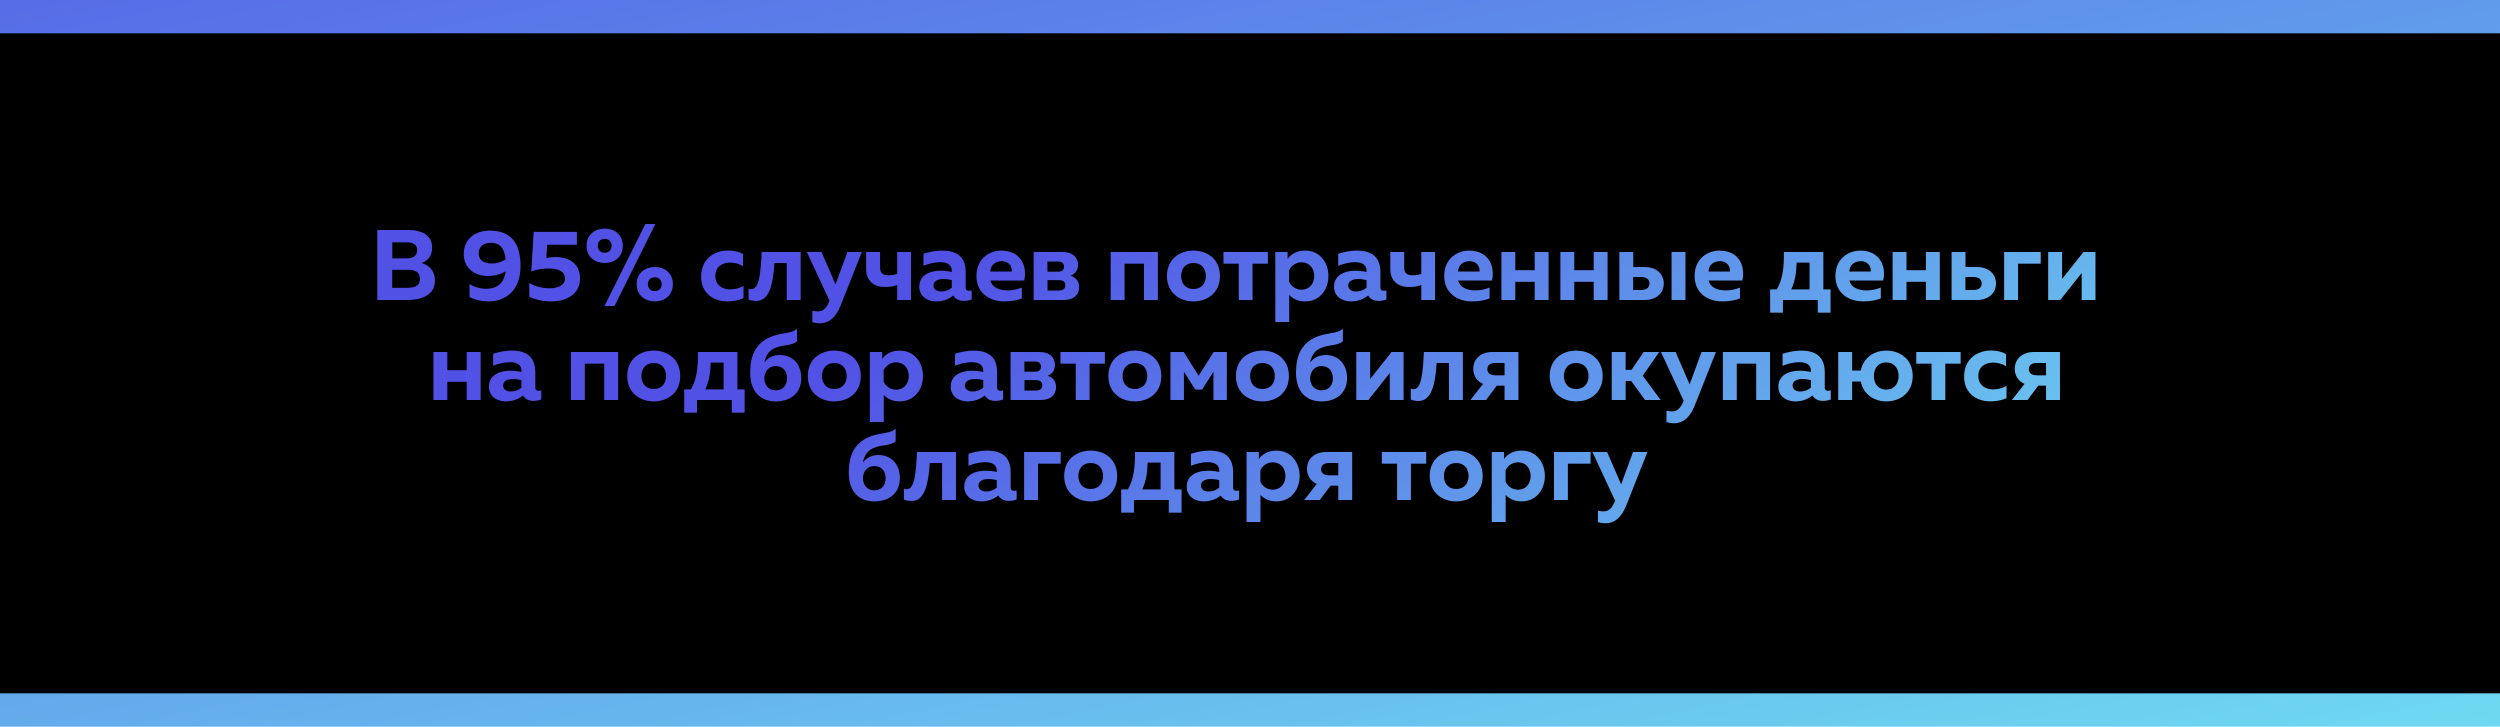 <svg width="375" height="109" viewBox="0 0 375 109" fill="none" xmlns="http://www.w3.org/2000/svg">
<rect x="-13" width="400" height="109" fill="url(#paint0_linear_164_9)"/>
<rect x="-13" y="5" width="400" height="99" fill="black"/>
<path d="M56.597 34.5V45H61.112C62.942 45 65.237 44.445 65.237 42.06C65.237 40.515 64.262 39.75 63.227 39.45C64.157 39.135 64.817 38.385 64.817 37.155C64.817 35.355 63.422 34.5 61.187 34.5H56.597ZM62.987 41.82C62.987 42.96 62.087 43.17 61.082 43.17H58.832V40.47H61.202C62.102 40.47 62.987 40.71 62.987 41.82ZM62.582 37.545C62.582 38.355 61.967 38.745 61.112 38.745H58.847V36.345H60.992C61.982 36.345 62.582 36.72 62.582 37.545ZM69.56 38.1C69.56 40.29 71.285 41.4 73.13 41.4C74.12 41.4 74.945 41.19 75.845 40.71C75.575 42.735 74.315 43.32 72.935 43.32C72.065 43.32 71.135 43.065 70.43 42.6V44.58C71.3 44.985 72.29 45.21 73.235 45.21C75.83 45.21 78.08 43.635 78.08 39.9C78.08 36.6 76.745 34.59 73.46 34.59C71.375 34.59 69.56 35.775 69.56 38.1ZM73.64 36.42C74.81 36.42 75.635 36.99 75.845 38.91C75.185 39.315 74.48 39.525 73.805 39.525C72.755 39.525 71.81 39.165 71.81 37.995C71.81 36.87 72.65 36.42 73.64 36.42ZM80.054 34.785L79.694 40.71C80.579 40.395 81.524 40.275 82.259 40.275C83.894 40.275 84.749 40.77 84.749 41.775C84.749 42.765 83.759 43.245 82.424 43.245C81.404 43.245 80.219 42.96 79.394 42.435V44.52C80.294 44.955 81.494 45.21 82.679 45.21C84.929 45.21 86.999 44.175 86.999 41.805C86.999 39.465 85.304 38.55 83.264 38.55C82.844 38.55 82.379 38.61 81.944 38.7L82.079 36.705L86.534 36.72V34.785H80.054ZM92.172 45.9L98.307 33.6H96.807L90.672 45.9H92.172ZM93.417 36.87C93.417 35.175 92.157 34.29 90.717 34.29C89.262 34.29 87.987 35.175 87.987 36.87C87.987 38.565 89.262 39.45 90.717 39.45C92.157 39.45 93.417 38.565 93.417 36.87ZM89.667 36.87C89.667 36.33 89.982 35.835 90.717 35.835C91.422 35.835 91.737 36.33 91.737 36.87C91.737 37.41 91.422 37.905 90.717 37.905C89.982 37.905 89.667 37.41 89.667 36.87ZM100.932 42.63C100.932 40.935 99.672 40.05 98.232 40.05C96.777 40.05 95.502 40.935 95.502 42.63C95.502 44.325 96.777 45.21 98.232 45.21C99.672 45.21 100.932 44.325 100.932 42.63ZM97.182 42.63C97.182 42.09 97.497 41.595 98.232 41.595C98.937 41.595 99.252 42.09 99.252 42.63C99.252 43.17 98.937 43.665 98.232 43.665C97.497 43.665 97.182 43.17 97.182 42.63ZM105.17 41.505C105.17 44.07 107.135 45.21 109.1 45.21C110.015 45.21 110.825 45.03 111.53 44.73V42.885C111.005 43.2 110.27 43.41 109.505 43.41C108.38 43.41 107.3 42.78 107.3 41.4C107.3 39.945 108.395 39.39 109.535 39.39C110.225 39.39 110.945 39.6 111.455 39.93V38.1C110.81 37.755 110.03 37.575 109.235 37.575C107.24 37.575 105.17 38.745 105.17 41.505ZM116.168 39.45H118.013V45H120.098V37.8H114.248C114.113 41.025 113.858 43.38 112.718 43.38C112.583 43.38 112.433 43.35 112.283 43.29V44.94C112.703 45.09 113.093 45.15 113.423 45.15C115.403 45.15 115.958 42.69 116.168 39.45ZM125.329 42.66L123.229 37.8H121.024L124.429 45.105L124.414 45.135C124.024 46.2 123.454 46.71 122.704 46.71C122.419 46.71 122.134 46.665 121.849 46.605V48.33C122.224 48.42 122.599 48.495 122.974 48.495C124.144 48.495 125.269 47.88 126.079 45.87L129.274 37.8H127.114L125.329 42.66ZM136.647 45V37.8H134.577V41.07C134.187 41.235 133.782 41.295 133.302 41.295C132.537 41.295 132.012 41.025 132.012 40.17V37.8H129.927V40.365C129.927 42.225 131.187 43.05 132.732 43.05C133.452 43.05 134.007 42.96 134.577 42.75V45H136.647ZM144.852 43.14V40.845C144.852 38.475 143.472 37.59 141.312 37.59C140.202 37.59 139.107 37.875 138.522 38.07V39.87C139.197 39.6 140.082 39.33 141.072 39.33C142.197 39.33 142.767 39.825 142.767 40.545V40.8C142.257 40.68 141.627 40.605 141.057 40.605C139.617 40.605 137.892 41.175 137.892 43.005C137.892 44.43 139.062 45.21 140.412 45.21C141.477 45.21 142.302 44.88 143.007 44.325C143.307 44.865 143.862 45.135 144.597 45.135C145.002 45.135 145.422 45.045 145.752 44.925V43.56C145.617 43.605 145.482 43.62 145.362 43.62C145.092 43.62 144.852 43.515 144.852 43.14ZM141.537 41.85C141.972 41.85 142.452 41.94 142.767 42.015V43.14C142.287 43.56 141.732 43.725 141.147 43.725C140.517 43.725 140.022 43.38 140.022 42.84C140.022 42.105 140.772 41.85 141.537 41.85ZM146.464 41.4C146.464 43.905 148.354 45.21 150.634 45.21C151.714 45.21 152.599 45.045 153.274 44.76V43.125C152.659 43.395 151.924 43.56 151.099 43.56C149.914 43.56 148.804 43.125 148.564 42.075H153.634C154.114 39.945 153.154 37.59 150.169 37.59C148.549 37.59 146.464 38.685 146.464 41.4ZM151.759 40.725H148.549C148.579 39.735 149.359 39.18 150.244 39.18C151.549 39.18 151.834 40.23 151.759 40.725ZM159.453 45C161.268 45 161.868 44.07 161.868 43.05C161.868 42.18 161.373 41.61 160.593 41.355C161.298 41.085 161.703 40.53 161.703 39.705C161.703 38.73 161.043 37.8 159.333 37.8H155.043V45H159.453ZM157.128 42.015H158.838C159.348 42.015 159.798 42.195 159.798 42.81C159.798 43.38 159.363 43.575 158.838 43.575H157.128V42.015ZM157.113 39.225H158.688C159.168 39.225 159.603 39.405 159.603 40.005C159.603 40.56 159.198 40.755 158.703 40.755H157.113V39.225ZM168.686 45V39.555H171.596V45H173.681V37.8H166.601V45H168.686ZM175.043 41.4C175.043 43.92 176.933 45.21 179.018 45.21C181.118 45.21 182.993 43.92 182.993 41.4C182.993 38.88 181.118 37.59 179.018 37.59C176.933 37.59 175.043 38.88 175.043 41.4ZM180.878 41.4C180.878 42.51 180.218 43.35 179.018 43.35C177.833 43.35 177.173 42.51 177.173 41.4C177.173 40.29 177.833 39.45 179.018 39.45C180.218 39.45 180.878 40.29 180.878 41.4ZM187.884 45V39.555H190.179V37.8H183.519V39.555H185.814V45H187.884ZM193.143 38.85V37.8H191.298V48.3H193.383V44.235C193.848 44.745 194.613 45.21 195.753 45.21C198.033 45.21 199.263 43.365 199.263 41.4C199.263 39.435 198.033 37.59 195.753 37.59C194.418 37.59 193.593 38.205 193.143 38.85ZM197.133 41.4C197.133 42.525 196.428 43.455 195.243 43.455C194.328 43.455 193.653 42.885 193.368 42.255V40.545C193.653 39.915 194.328 39.345 195.243 39.345C196.428 39.345 197.133 40.275 197.133 41.4ZM207.064 43.14V40.845C207.064 38.475 205.684 37.59 203.524 37.59C202.414 37.59 201.319 37.875 200.734 38.07V39.87C201.409 39.6 202.294 39.33 203.284 39.33C204.409 39.33 204.979 39.825 204.979 40.545V40.8C204.469 40.68 203.839 40.605 203.269 40.605C201.829 40.605 200.104 41.175 200.104 43.005C200.104 44.43 201.274 45.21 202.624 45.21C203.689 45.21 204.514 44.88 205.219 44.325C205.519 44.865 206.074 45.135 206.809 45.135C207.214 45.135 207.634 45.045 207.964 44.925V43.56C207.829 43.605 207.694 43.62 207.574 43.62C207.304 43.62 207.064 43.515 207.064 43.14ZM203.749 41.85C204.184 41.85 204.664 41.94 204.979 42.015V43.14C204.499 43.56 203.944 43.725 203.359 43.725C202.729 43.725 202.234 43.38 202.234 42.84C202.234 42.105 202.984 41.85 203.749 41.85ZM215.265 45V37.8H213.195V41.07C212.805 41.235 212.4 41.295 211.92 41.295C211.155 41.295 210.63 41.025 210.63 40.17V37.8H208.545V40.365C208.545 42.225 209.805 43.05 211.35 43.05C212.07 43.05 212.625 42.96 213.195 42.75V45H215.265ZM216.63 41.4C216.63 43.905 218.52 45.21 220.8 45.21C221.88 45.21 222.765 45.045 223.44 44.76V43.125C222.825 43.395 222.09 43.56 221.265 43.56C220.08 43.56 218.97 43.125 218.73 42.075H223.8C224.28 39.945 223.32 37.59 220.335 37.59C218.715 37.59 216.63 38.685 216.63 41.4ZM221.925 40.725H218.715C218.745 39.735 219.525 39.18 220.41 39.18C221.715 39.18 222 40.23 221.925 40.725ZM227.294 45V42.27H230.204V45H232.289V37.8H230.204V40.53H227.294V37.8H225.209V45H227.294ZM236.142 45V42.27H239.052V45H241.137V37.8H239.052V40.53H236.142V37.8H234.057V45H236.142ZM246.655 45C248.545 45 249.565 43.905 249.565 42.525C249.565 41.145 248.545 40.05 246.655 40.05H244.99V37.8H242.905V45H246.655ZM244.975 41.55H246.145C246.97 41.55 247.42 41.91 247.42 42.525C247.42 43.14 246.97 43.5 246.145 43.5H244.975V41.55ZM252.82 45V37.8H250.735V45H252.82ZM254.189 41.4C254.189 43.905 256.079 45.21 258.359 45.21C259.439 45.21 260.324 45.045 260.999 44.76V43.125C260.384 43.395 259.649 43.56 258.824 43.56C257.639 43.56 256.529 43.125 256.289 42.075H261.359C261.839 39.945 260.879 37.59 257.894 37.59C256.274 37.59 254.189 38.685 254.189 41.4ZM259.484 40.725H256.274C256.304 39.735 257.084 39.18 257.969 39.18C259.274 39.18 259.559 40.23 259.484 40.725ZM267.443 46.905V45H272.663V46.905H274.583V43.41H273.503V37.8H267.578C267.623 40.08 267.398 41.895 266.528 43.41H265.523V46.905H267.443ZM269.498 39.39H271.433V43.41H268.688C269.228 42.24 269.438 41.085 269.498 39.39ZM275.312 41.4C275.312 43.905 277.202 45.21 279.482 45.21C280.562 45.21 281.447 45.045 282.122 44.76V43.125C281.507 43.395 280.772 43.56 279.947 43.56C278.762 43.56 277.652 43.125 277.412 42.075H282.482C282.962 39.945 282.002 37.59 279.017 37.59C277.397 37.59 275.312 38.685 275.312 41.4ZM280.607 40.725H277.397C277.427 39.735 278.207 39.18 279.092 39.18C280.397 39.18 280.682 40.23 280.607 40.725ZM285.976 45V42.27H288.886V45H290.971V37.8H288.886V40.53H285.976V37.8H283.891V45H285.976ZM296.489 45C298.379 45 299.399 43.905 299.399 42.525C299.399 41.145 298.379 40.05 296.489 40.05H294.824V37.8H292.739V45H296.489ZM294.809 41.55H295.979C296.804 41.55 297.254 41.91 297.254 42.525C297.254 43.14 296.804 43.5 295.979 43.5H294.809V41.55ZM302.704 45V39.555H306.109V37.8H300.619V45H302.704ZM309.041 45L312.251 40.95V45H314.321V37.8H312.521L309.311 41.85V37.8H307.226V45H309.041ZM67.099 60V57.27H70.009V60H72.094V52.8H70.009V55.53H67.099V52.8H65.014V60H67.099ZM80.297 58.14V55.845C80.297 53.475 78.917 52.59 76.757 52.59C75.647 52.59 74.552 52.875 73.967 53.07V54.87C74.642 54.6 75.527 54.33 76.517 54.33C77.642 54.33 78.212 54.825 78.212 55.545V55.8C77.702 55.68 77.072 55.605 76.502 55.605C75.062 55.605 73.337 56.175 73.337 58.005C73.337 59.43 74.507 60.21 75.857 60.21C76.922 60.21 77.747 59.88 78.452 59.325C78.752 59.865 79.307 60.135 80.042 60.135C80.447 60.135 80.867 60.045 81.197 59.925V58.56C81.062 58.605 80.927 58.62 80.807 58.62C80.537 58.62 80.297 58.515 80.297 58.14ZM76.982 56.85C77.417 56.85 77.897 56.94 78.212 57.015V58.14C77.732 58.56 77.177 58.725 76.592 58.725C75.962 58.725 75.467 58.38 75.467 57.84C75.467 57.105 76.217 56.85 76.982 56.85ZM87.724 60V54.555H90.634V60H92.719V52.8H85.639V60H87.724ZM94.082 56.4C94.082 58.92 95.972 60.21 98.057 60.21C100.157 60.21 102.032 58.92 102.032 56.4C102.032 53.88 100.157 52.59 98.057 52.59C95.972 52.59 94.082 53.88 94.082 56.4ZM99.917 56.4C99.917 57.51 99.257 58.35 98.057 58.35C96.872 58.35 96.212 57.51 96.212 56.4C96.212 55.29 96.872 54.45 98.057 54.45C99.257 54.45 99.917 55.29 99.917 56.4ZM104.552 61.905V60H109.772V61.905H111.692V58.41H110.612V52.8H104.687C104.732 55.08 104.507 56.895 103.637 58.41H102.632V61.905H104.552ZM106.607 54.39H108.542V58.41H105.797C106.337 57.24 106.547 56.085 106.607 54.39ZM120.191 56.715C120.191 54.51 118.766 53.25 116.996 53.25C115.901 53.25 115.106 53.745 114.656 54.375C114.761 53.67 115.151 52.785 115.976 52.335C117.371 51.6 118.586 51.99 119.561 51.195V49.29C118.556 50.265 116.801 49.695 114.731 50.985C113.441 51.795 112.526 53.28 112.526 55.86C112.526 58.965 114.251 60.21 116.366 60.21C118.541 60.21 120.191 59.01 120.191 56.715ZM114.656 56.73C114.656 55.965 115.106 54.915 116.366 54.915C117.641 54.915 118.061 55.92 118.061 56.73C118.061 57.54 117.641 58.545 116.366 58.545C115.106 58.545 114.656 57.54 114.656 56.73ZM121.167 56.4C121.167 58.92 123.057 60.21 125.142 60.21C127.242 60.21 129.117 58.92 129.117 56.4C129.117 53.88 127.242 52.59 125.142 52.59C123.057 52.59 121.167 53.88 121.167 56.4ZM127.002 56.4C127.002 57.51 126.342 58.35 125.142 58.35C123.957 58.35 123.297 57.51 123.297 56.4C123.297 55.29 123.957 54.45 125.142 54.45C126.342 54.45 127.002 55.29 127.002 56.4ZM132.323 53.85V52.8H130.478V63.3H132.563V59.235C133.028 59.745 133.793 60.21 134.933 60.21C137.213 60.21 138.443 58.365 138.443 56.4C138.443 54.435 137.213 52.59 134.933 52.59C133.598 52.59 132.773 53.205 132.323 53.85ZM136.313 56.4C136.313 57.525 135.608 58.455 134.423 58.455C133.508 58.455 132.833 57.885 132.548 57.255V55.545C132.833 54.915 133.508 54.345 134.423 54.345C135.608 54.345 136.313 55.275 136.313 56.4ZM149.569 58.14V55.845C149.569 53.475 148.189 52.59 146.029 52.59C144.919 52.59 143.824 52.875 143.239 53.07V54.87C143.914 54.6 144.799 54.33 145.789 54.33C146.914 54.33 147.484 54.825 147.484 55.545V55.8C146.974 55.68 146.344 55.605 145.774 55.605C144.334 55.605 142.609 56.175 142.609 58.005C142.609 59.43 143.779 60.21 145.129 60.21C146.194 60.21 147.019 59.88 147.724 59.325C148.024 59.865 148.579 60.135 149.314 60.135C149.719 60.135 150.139 60.045 150.469 59.925V58.56C150.334 58.605 150.199 58.62 150.079 58.62C149.809 58.62 149.569 58.515 149.569 58.14ZM146.254 56.85C146.689 56.85 147.169 56.94 147.484 57.015V58.14C147.004 58.56 146.449 58.725 145.864 58.725C145.234 58.725 144.739 58.38 144.739 57.84C144.739 57.105 145.489 56.85 146.254 56.85ZM155.996 60C157.811 60 158.411 59.07 158.411 58.05C158.411 57.18 157.916 56.61 157.136 56.355C157.841 56.085 158.246 55.53 158.246 54.705C158.246 53.73 157.586 52.8 155.876 52.8H151.586V60H155.996ZM153.671 57.015H155.381C155.891 57.015 156.341 57.195 156.341 57.81C156.341 58.38 155.906 58.575 155.381 58.575H153.671V57.015ZM153.656 54.225H155.231C155.711 54.225 156.146 54.405 156.146 55.005C156.146 55.56 155.741 55.755 155.246 55.755H153.656V54.225ZM163.436 60V54.555H165.731V52.8H159.071V54.555H161.366V60H163.436ZM166.254 56.4C166.254 58.92 168.144 60.21 170.229 60.21C172.329 60.21 174.204 58.92 174.204 56.4C174.204 53.88 172.329 52.59 170.229 52.59C168.144 52.59 166.254 53.88 166.254 56.4ZM172.089 56.4C172.089 57.51 171.429 58.35 170.229 58.35C169.044 58.35 168.384 57.51 168.384 56.4C168.384 55.29 169.044 54.45 170.229 54.45C171.429 54.45 172.089 55.29 172.089 56.4ZM177.591 60V55.755L179.286 58.44H180.321L182.016 55.755V60H184.026V52.8H182.046L179.796 56.37L177.561 52.8H175.566V60H177.591ZM185.385 56.4C185.385 58.92 187.275 60.21 189.36 60.21C191.46 60.21 193.335 58.92 193.335 56.4C193.335 53.88 191.46 52.59 189.36 52.59C187.275 52.59 185.385 53.88 185.385 56.4ZM191.22 56.4C191.22 57.51 190.56 58.35 189.36 58.35C188.175 58.35 187.515 57.51 187.515 56.4C187.515 55.29 188.175 54.45 189.36 54.45C190.56 54.45 191.22 55.29 191.22 56.4ZM202.062 56.715C202.062 54.51 200.637 53.25 198.867 53.25C197.772 53.25 196.977 53.745 196.527 54.375C196.632 53.67 197.022 52.785 197.847 52.335C199.242 51.6 200.457 51.99 201.432 51.195V49.29C200.427 50.265 198.672 49.695 196.602 50.985C195.312 51.795 194.397 53.28 194.397 55.86C194.397 58.965 196.122 60.21 198.237 60.21C200.412 60.21 202.062 59.01 202.062 56.715ZM196.527 56.73C196.527 55.965 196.977 54.915 198.237 54.915C199.512 54.915 199.932 55.92 199.932 56.73C199.932 57.54 199.512 58.545 198.237 58.545C196.977 58.545 196.527 57.54 196.527 56.73ZM205.257 60L208.467 55.95V60H210.537V52.8H208.737L205.527 56.85V52.8H203.442V60H205.257ZM215.499 54.45H217.344V60H219.429V52.8H213.579C213.444 56.025 213.189 58.38 212.049 58.38C211.914 58.38 211.764 58.35 211.614 58.29V59.94C212.034 60.09 212.424 60.15 212.754 60.15C214.734 60.15 215.289 57.69 215.499 54.45ZM222.906 60L224.511 57.855H225.681V60H227.766V52.8H223.866C221.976 52.8 220.986 53.97 220.986 55.32C220.986 56.295 221.481 57.165 222.456 57.585L220.566 60H222.906ZM223.101 55.38C223.101 54.78 223.536 54.45 224.286 54.45H225.681V56.295H224.286C223.536 56.295 223.101 55.965 223.101 55.38ZM232.451 56.4C232.451 58.92 234.341 60.21 236.426 60.21C238.526 60.21 240.401 58.92 240.401 56.4C240.401 53.88 238.526 52.59 236.426 52.59C234.341 52.59 232.451 53.88 232.451 56.4ZM238.286 56.4C238.286 57.51 237.626 58.35 236.426 58.35C235.241 58.35 234.581 57.51 234.581 56.4C234.581 55.29 235.241 54.45 236.426 54.45C237.626 54.45 238.286 55.29 238.286 56.4ZM243.847 60V57.15H244.687L246.757 60H249.097L246.412 56.355L248.887 52.8H246.547L244.717 55.485H243.847V52.8H241.762V60H243.847ZM253.445 57.66L251.345 52.8H249.14L252.545 60.105L252.53 60.135C252.14 61.2 251.57 61.71 250.82 61.71C250.535 61.71 250.25 61.665 249.965 61.605V63.33C250.34 63.42 250.715 63.495 251.09 63.495C252.26 63.495 253.385 62.88 254.195 60.87L257.39 52.8H255.23L253.445 57.66ZM260.517 60V54.555H263.427V60H265.512V52.8H258.432V60H260.517ZM273.715 58.14V55.845C273.715 53.475 272.335 52.59 270.175 52.59C269.065 52.59 267.97 52.875 267.385 53.07V54.87C268.06 54.6 268.945 54.33 269.935 54.33C271.06 54.33 271.63 54.825 271.63 55.545V55.8C271.12 55.68 270.49 55.605 269.92 55.605C268.48 55.605 266.755 56.175 266.755 58.005C266.755 59.43 267.925 60.21 269.275 60.21C270.34 60.21 271.165 59.88 271.87 59.325C272.17 59.865 272.725 60.135 273.46 60.135C273.865 60.135 274.285 60.045 274.615 59.925V58.56C274.48 58.605 274.345 58.62 274.225 58.62C273.955 58.62 273.715 58.515 273.715 58.14ZM270.4 56.85C270.835 56.85 271.315 56.94 271.63 57.015V58.14C271.15 58.56 270.595 58.725 270.01 58.725C269.38 58.725 268.885 58.38 268.885 57.84C268.885 57.105 269.635 56.85 270.4 56.85ZM286.907 56.4C286.907 53.88 285.017 52.59 282.932 52.59C281.177 52.59 279.497 53.61 279.122 55.575H277.817V52.8H275.732V60H277.817V57.225H279.122C279.497 59.19 281.177 60.21 282.932 60.21C285.017 60.21 286.907 58.92 286.907 56.4ZM281.087 56.4C281.087 55.29 281.687 54.36 282.932 54.36C284.177 54.36 284.792 55.29 284.792 56.4C284.792 57.51 284.177 58.44 282.932 58.44C281.687 58.44 281.087 57.51 281.087 56.4ZM291.8 60V54.555H294.095V52.8H287.435V54.555H289.73V60H291.8ZM294.619 56.505C294.619 59.07 296.584 60.21 298.549 60.21C299.464 60.21 300.274 60.03 300.979 59.73V57.885C300.454 58.2 299.719 58.41 298.954 58.41C297.829 58.41 296.749 57.78 296.749 56.4C296.749 54.945 297.844 54.39 298.984 54.39C299.674 54.39 300.394 54.6 300.904 54.93V53.1C300.259 52.755 299.479 52.575 298.684 52.575C296.689 52.575 294.619 53.745 294.619 56.505ZM304.131 60L305.736 57.855H306.906V60H308.991V52.8H305.091C303.201 52.8 302.211 53.97 302.211 55.32C302.211 56.295 302.706 57.165 303.681 57.585L301.791 60H304.131ZM304.326 55.38C304.326 54.78 304.761 54.45 305.511 54.45H306.906V56.295H305.511C304.761 56.295 304.326 55.965 304.326 55.38ZM134.979 71.715C134.979 69.51 133.554 68.25 131.784 68.25C130.689 68.25 129.894 68.745 129.444 69.375C129.549 68.67 129.939 67.785 130.764 67.335C132.159 66.6 133.374 66.99 134.349 66.195V64.29C133.344 65.265 131.589 64.695 129.519 65.985C128.229 66.795 127.314 68.28 127.314 70.86C127.314 73.965 129.039 75.21 131.154 75.21C133.329 75.21 134.979 74.01 134.979 71.715ZM129.444 71.73C129.444 70.965 129.894 69.915 131.154 69.915C132.429 69.915 132.849 70.92 132.849 71.73C132.849 72.54 132.429 73.545 131.154 73.545C129.894 73.545 129.444 72.54 129.444 71.73ZM139.466 69.45H141.311V75H143.396V67.8H137.546C137.411 71.025 137.156 73.38 136.016 73.38C135.881 73.38 135.731 73.35 135.581 73.29V74.94C136.001 75.09 136.391 75.15 136.721 75.15C138.701 75.15 139.256 72.69 139.466 69.45ZM151.598 73.14V70.845C151.598 68.475 150.218 67.59 148.058 67.59C146.948 67.59 145.853 67.875 145.268 68.07V69.87C145.943 69.6 146.828 69.33 147.818 69.33C148.943 69.33 149.513 69.825 149.513 70.545V70.8C149.003 70.68 148.373 70.605 147.803 70.605C146.363 70.605 144.638 71.175 144.638 73.005C144.638 74.43 145.808 75.21 147.158 75.21C148.223 75.21 149.048 74.88 149.753 74.325C150.053 74.865 150.608 75.135 151.343 75.135C151.748 75.135 152.168 75.045 152.498 74.925V73.56C152.363 73.605 152.228 73.62 152.108 73.62C151.838 73.62 151.598 73.515 151.598 73.14ZM148.283 71.85C148.718 71.85 149.198 71.94 149.513 72.015V73.14C149.033 73.56 148.478 73.725 147.893 73.725C147.263 73.725 146.768 73.38 146.768 72.84C146.768 72.105 147.518 71.85 148.283 71.85ZM155.7 75V69.555H159.105V67.8H153.615V75H155.7ZM159.626 71.4C159.626 73.92 161.516 75.21 163.601 75.21C165.701 75.21 167.576 73.92 167.576 71.4C167.576 68.88 165.701 67.59 163.601 67.59C161.516 67.59 159.626 68.88 159.626 71.4ZM165.461 71.4C165.461 72.51 164.801 73.35 163.601 73.35C162.416 73.35 161.756 72.51 161.756 71.4C161.756 70.29 162.416 69.45 163.601 69.45C164.801 69.45 165.461 70.29 165.461 71.4ZM170.097 76.905V75H175.317V76.905H177.237V73.41H176.157V67.8H170.232C170.277 70.08 170.052 71.895 169.182 73.41H168.177V76.905H170.097ZM172.152 69.39H174.087V73.41H171.342C171.882 72.24 172.092 71.085 172.152 69.39ZM184.967 73.14V70.845C184.967 68.475 183.587 67.59 181.427 67.59C180.317 67.59 179.222 67.875 178.637 68.07V69.87C179.312 69.6 180.197 69.33 181.187 69.33C182.312 69.33 182.882 69.825 182.882 70.545V70.8C182.372 70.68 181.742 70.605 181.172 70.605C179.732 70.605 178.007 71.175 178.007 73.005C178.007 74.43 179.177 75.21 180.527 75.21C181.592 75.21 182.417 74.88 183.122 74.325C183.422 74.865 183.977 75.135 184.712 75.135C185.117 75.135 185.537 75.045 185.867 74.925V73.56C185.732 73.605 185.597 73.62 185.477 73.62C185.207 73.62 184.967 73.515 184.967 73.14ZM181.652 71.85C182.087 71.85 182.567 71.94 182.882 72.015V73.14C182.402 73.56 181.847 73.725 181.262 73.725C180.632 73.725 180.137 73.38 180.137 72.84C180.137 72.105 180.887 71.85 181.652 71.85ZM188.829 68.85V67.8H186.984V78.3H189.069V74.235C189.534 74.745 190.299 75.21 191.439 75.21C193.719 75.21 194.949 73.365 194.949 71.4C194.949 69.435 193.719 67.59 191.439 67.59C190.104 67.59 189.279 68.205 188.829 68.85ZM192.819 71.4C192.819 72.525 192.114 73.455 190.929 73.455C190.014 73.455 189.339 72.885 189.054 72.255V70.545C189.339 69.915 190.014 69.345 190.929 69.345C192.114 69.345 192.819 70.275 192.819 71.4ZM197.967 75L199.572 72.855H200.742V75H202.827V67.8H198.927C197.037 67.8 196.047 68.97 196.047 70.32C196.047 71.295 196.542 72.165 197.517 72.585L195.627 75H197.967ZM198.162 70.38C198.162 69.78 198.597 69.45 199.347 69.45H200.742V71.295H199.347C198.597 71.295 198.162 70.965 198.162 70.38ZM211.637 75V69.555H213.932V67.8H207.272V69.555H209.567V75H211.637ZM214.455 71.4C214.455 73.92 216.345 75.21 218.43 75.21C220.53 75.21 222.405 73.92 222.405 71.4C222.405 68.88 220.53 67.59 218.43 67.59C216.345 67.59 214.455 68.88 214.455 71.4ZM220.29 71.4C220.29 72.51 219.63 73.35 218.43 73.35C217.245 73.35 216.585 72.51 216.585 71.4C216.585 70.29 217.245 69.45 218.43 69.45C219.63 69.45 220.29 70.29 220.29 71.4ZM225.611 68.85V67.8H223.766V78.3H225.851V74.235C226.316 74.745 227.081 75.21 228.221 75.21C230.501 75.21 231.731 73.365 231.731 71.4C231.731 69.435 230.501 67.59 228.221 67.59C226.886 67.59 226.061 68.205 225.611 68.85ZM229.601 71.4C229.601 72.525 228.896 73.455 227.711 73.455C226.796 73.455 226.121 72.885 225.836 72.255V70.545C226.121 69.915 226.796 69.345 227.711 69.345C228.896 69.345 229.601 70.275 229.601 71.4ZM235.182 75V69.555H238.587V67.8H233.097V75H235.182ZM243.169 72.66L241.069 67.8H238.864L242.269 75.105L242.254 75.135C241.864 76.2 241.294 76.71 240.544 76.71C240.259 76.71 239.974 76.665 239.689 76.605V78.33C240.064 78.42 240.439 78.495 240.814 78.495C241.984 78.495 243.109 77.88 243.919 75.87L247.114 67.8H244.954L243.169 72.66Z" fill="url(#paint1_linear_164_9)"/>
<defs>
<linearGradient id="paint0_linear_164_9" x1="147.5" y1="-77.991" x2="202.184" y2="180.49" gradientUnits="userSpaceOnUse">
<stop stop-color="#5151E5"/>
<stop offset="1" stop-color="#72EDF2"/>
</linearGradient>
<linearGradient id="paint1_linear_164_9" x1="157" y1="28.418" x2="261.479" y2="158.644" gradientUnits="userSpaceOnUse">
<stop stop-color="#5151E5"/>
<stop offset="1" stop-color="#72EDF2"/>
</linearGradient>
</defs>
</svg>
